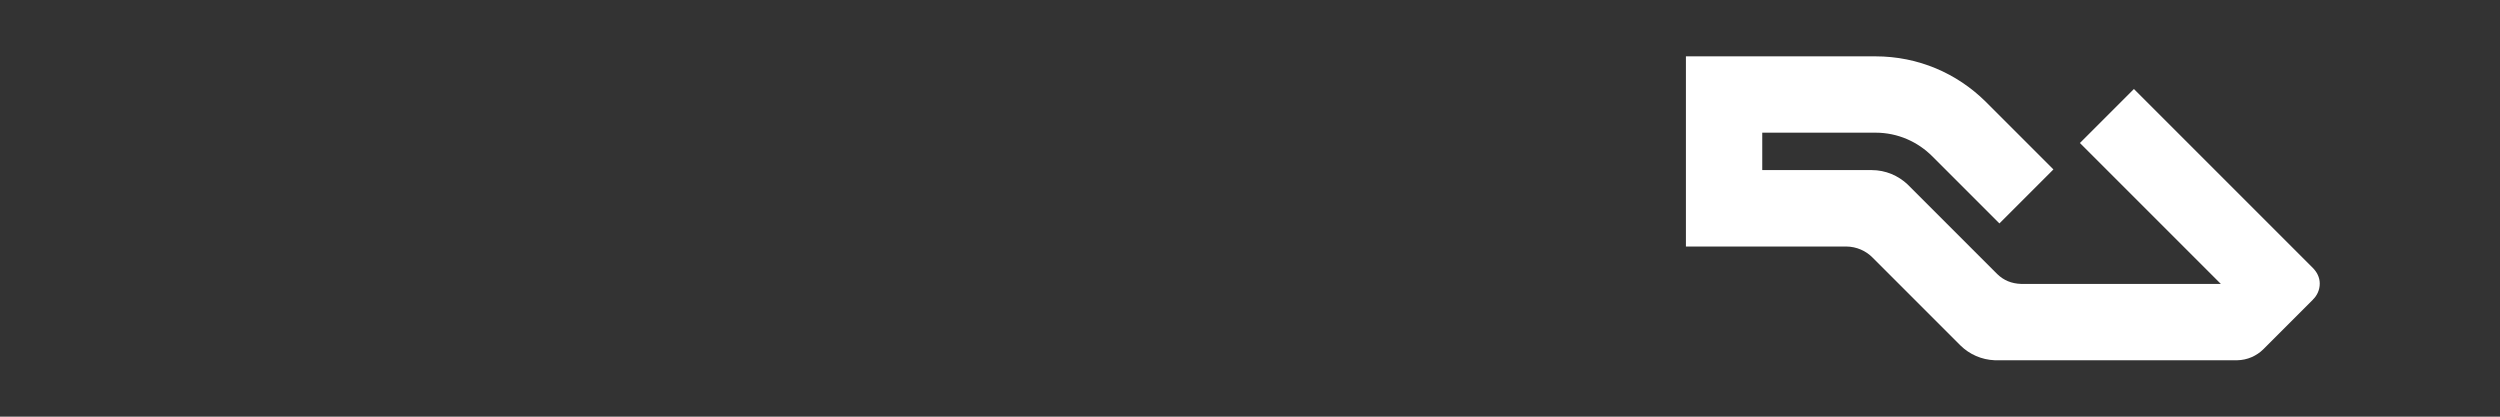 <?xml version="1.0" encoding="UTF-8"?>
<svg id="Layer_1" data-name="Layer 1" xmlns="http://www.w3.org/2000/svg" viewBox="0 0 300 50">
  <rect x="0" y="0" width="300" height="50" fill="#333333" stroke="none"/>
  <defs>
    <style>
      .cls-1 {
        fill: #fff;
      }
    </style>
  </defs>
  <path class="cls-1" d="M277.54,35.96c.51-.49.83-1.17.83-1.93s-.35-1.39-.82-1.87l-21.48-21.48-6.48,6.48,16.91,16.91h-23.96c-1.17-.04-2.1-.43-2.88-1.19l-10.75-10.75c-1.11-1.05-2.64-1.72-4.3-1.72,0,0-.01,0-.02,0h0s-13.12,0-13.12,0v-4.49h13.59c2.69,0,5.09,1.1,6.85,2.87l8.02,8.02,6.48-6.48-8.17-8.17c-3.42-3.36-8.03-5.4-13.2-5.4,0,0-.01,0-.02,0h0s-22.71,0-22.71,0v22.82h19.23c1.25.01,2.38.52,3.19,1.35l10.53,10.53c1.07,1.05,2.52,1.71,4.12,1.77h29.08c1.22-.02,2.33-.52,3.14-1.32l5.95-5.95h0Z"/>
</svg>